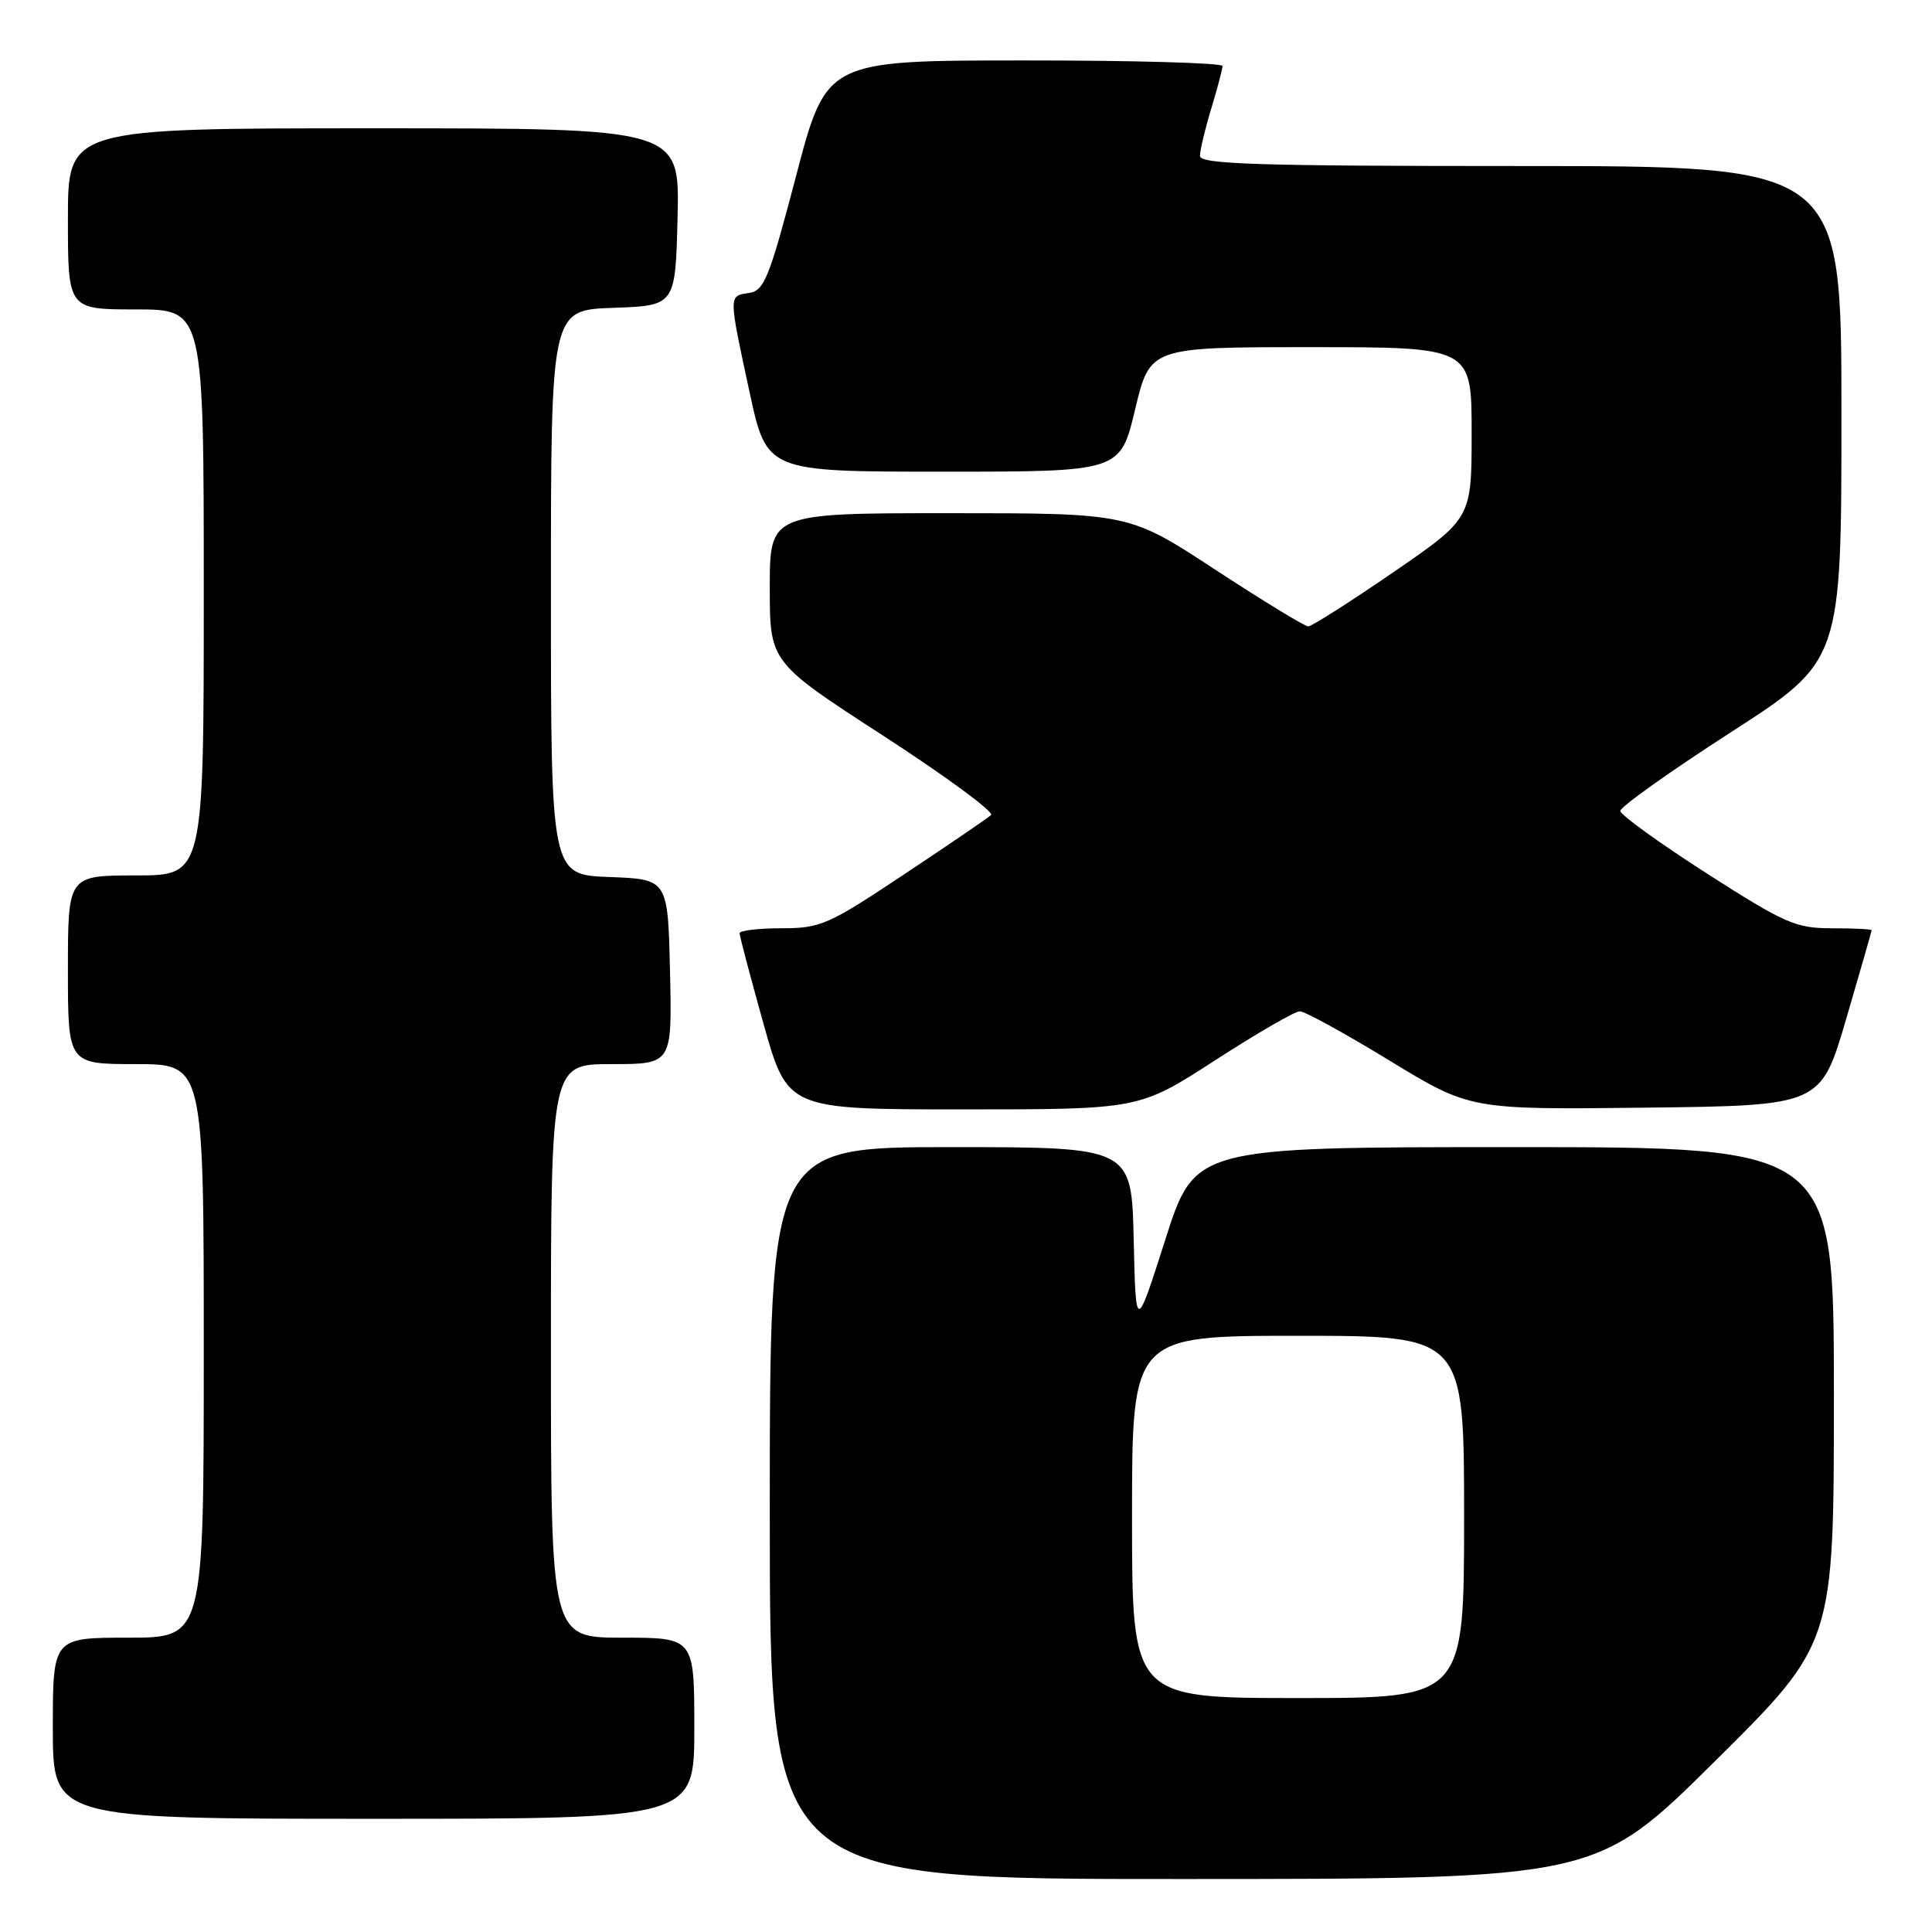 <?xml version="1.0" encoding="UTF-8" standalone="no"?>
<!DOCTYPE svg PUBLIC "-//W3C//DTD SVG 1.1//EN" "http://www.w3.org/Graphics/SVG/1.1/DTD/svg11.dtd" >
<svg xmlns="http://www.w3.org/2000/svg" xmlns:xlink="http://www.w3.org/1999/xlink" version="1.1" viewBox="0 0 256 256">
 <g >
 <path fill="currentColor"
d=" M 227.25 233.36 C 243.00 217.75 243.00 217.75 243.00 184.87 C 243.00 152.00 243.00 152.00 200.66 152.00 C 158.33 152.00 158.33 152.00 154.41 164.25 C 150.50 176.50 150.50 176.50 150.22 164.25 C 149.94 152.00 149.94 152.00 125.97 152.00 C 102.00 152.00 102.00 152.00 102.00 200.50 C 102.00 249.00 102.00 249.00 156.75 248.98 C 211.50 248.97 211.50 248.97 227.25 233.36 Z  M 92.00 229.00 C 92.00 217.00 92.00 217.00 82.50 217.00 C 73.00 217.00 73.00 217.00 73.00 179.00 C 73.00 141.00 73.00 141.00 81.03 141.00 C 89.06 141.00 89.06 141.00 88.78 128.75 C 88.50 116.50 88.50 116.50 80.75 116.21 C 73.00 115.92 73.00 115.92 73.00 78.50 C 73.00 41.08 73.00 41.08 81.25 40.79 C 89.50 40.50 89.50 40.50 89.78 28.75 C 90.06 17.00 90.06 17.00 49.53 17.00 C 9.00 17.00 9.00 17.00 9.00 29.00 C 9.00 41.00 9.00 41.00 18.00 41.00 C 27.00 41.00 27.00 41.00 27.00 78.50 C 27.00 116.00 27.00 116.00 18.00 116.00 C 9.00 116.00 9.00 116.00 9.00 128.50 C 9.00 141.00 9.00 141.00 18.00 141.00 C 27.00 141.00 27.00 141.00 27.00 179.00 C 27.00 217.00 27.00 217.00 17.00 217.00 C 7.00 217.00 7.00 217.00 7.00 229.00 C 7.00 241.00 7.00 241.00 49.50 241.00 C 92.00 241.00 92.00 241.00 92.00 229.00 Z  M 161.00 140.50 C 166.53 136.93 171.58 134.00 172.23 134.00 C 172.88 134.00 178.22 136.93 184.10 140.52 C 194.80 147.04 194.80 147.04 218.03 146.77 C 241.26 146.50 241.26 146.50 244.63 135.01 C 246.48 128.68 248.00 123.40 248.00 123.26 C 248.00 123.12 245.64 123.00 242.75 123.00 C 237.94 123.00 236.55 122.39 226.12 115.71 C 219.86 111.69 214.72 107.98 214.70 107.46 C 214.67 106.93 221.26 102.24 229.33 97.04 C 244.00 87.58 244.00 87.58 244.00 54.79 C 244.00 22.00 244.00 22.00 201.50 22.00 C 166.63 22.00 159.00 21.76 159.00 20.66 C 159.00 19.92 159.67 17.11 160.49 14.41 C 161.31 11.71 161.98 9.16 161.99 8.75 C 162.00 8.34 150.19 8.00 135.75 8.01 C 109.50 8.01 109.50 8.01 105.50 23.26 C 101.93 36.87 101.26 38.53 99.25 38.82 C 96.52 39.21 96.52 38.99 99.33 52.00 C 101.60 62.50 101.60 62.50 125.02 62.50 C 148.44 62.50 148.44 62.50 150.41 54.25 C 152.38 46.00 152.38 46.00 173.69 46.00 C 195.00 46.00 195.00 46.00 195.00 57.35 C 195.00 68.69 195.00 68.69 184.59 75.85 C 178.86 79.78 173.80 83.00 173.34 83.00 C 172.88 82.99 167.35 79.62 161.05 75.50 C 149.61 68.00 149.61 68.00 125.80 68.00 C 102.00 68.00 102.00 68.00 102.00 77.88 C 102.00 87.75 102.00 87.75 117.07 97.51 C 125.35 102.88 131.76 107.60 131.32 108.00 C 130.87 108.41 125.68 111.95 119.78 115.87 C 109.73 122.56 108.73 123.00 103.53 123.00 C 100.49 123.00 98.00 123.30 98.00 123.66 C 98.00 124.03 99.43 129.43 101.17 135.66 C 104.35 147.00 104.35 147.00 127.65 147.00 C 150.95 147.00 150.95 147.00 161.00 140.50 Z  M 150.00 201.00 C 150.00 177.00 150.00 177.00 172.00 177.00 C 194.00 177.00 194.00 177.00 194.00 201.00 C 194.00 225.00 194.00 225.00 172.00 225.00 C 150.00 225.00 150.00 225.00 150.00 201.00 Z "/>
</g>
</svg>